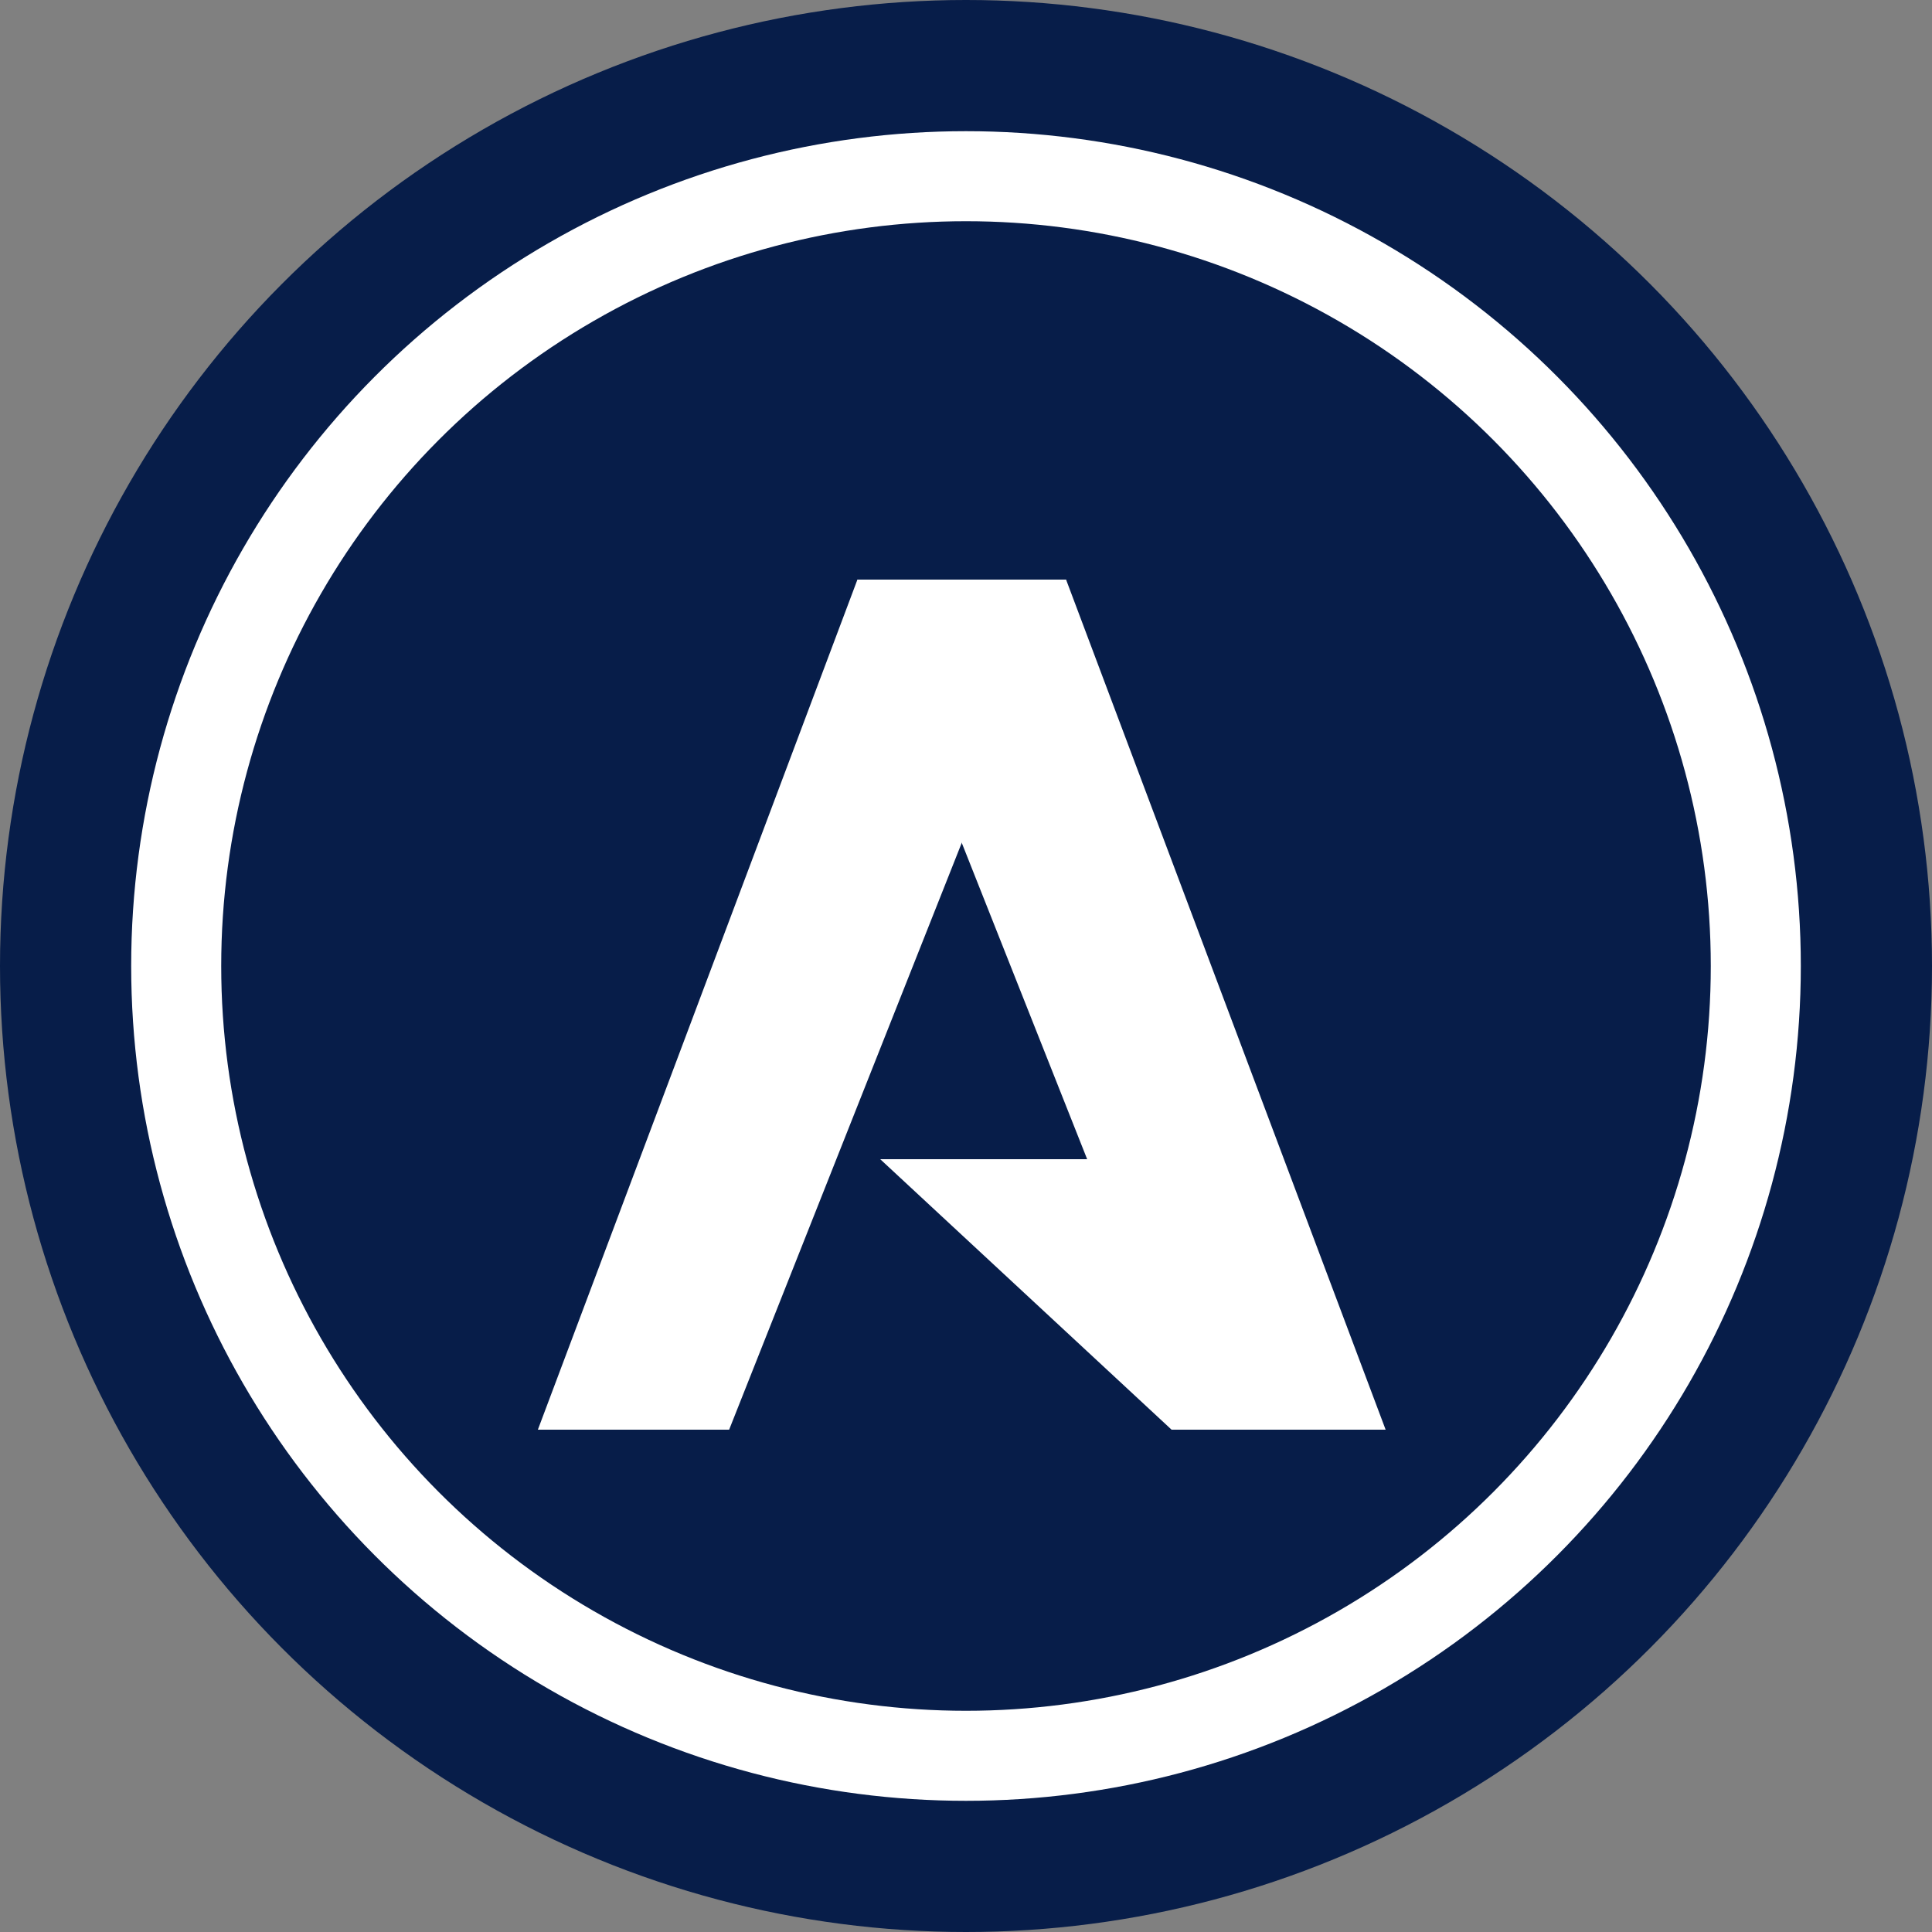 <?xml version="1.0" encoding="UTF-8"?><svg id="uuid-4221721e-0627-4bc0-b60c-0d99cb8b7aca" xmlns="http://www.w3.org/2000/svg" viewBox="0 0 50 50"><rect x="0" y="0" width="50" height="50" fill="#808080" stroke="none"/><defs><style>.uuid-b3347923-b547-49f7-8a48-d39838e5c6f8{fill:#fff;}.uuid-730c9a6c-b250-45ae-98b4-f69fe4701a93{fill:#071d49;}.uuid-fb80e817-26d2-4d36-b663-eb5961051412{fill:none;stroke:#fff;stroke-miterlimit:10;stroke-width:2.33px;}</style></defs><g id="uuid-6fe95603-0cb6-4a0b-a609-fdad4b9c4d62"><g><circle class="uuid-730c9a6c-b250-45ae-98b4-f69fe4701a93" cx="25" cy="25" r="25"/><g><polygon class="uuid-b3347923-b547-49f7-8a48-d39838e5c6f8" points="35.27 37 30.32 37 22.78 30 28.18 30 35.27 37"/><polygon class="uuid-b3347923-b547-49f7-8a48-d39838e5c6f8" points="13.92 37 18.87 37 27.59 15 22.19 15 13.92 37"/><polygon class="uuid-b3347923-b547-49f7-8a48-d39838e5c6f8" points="35.86 37 30.91 37 22.19 15 27.59 15 35.86 37"/></g><circle class="uuid-fb80e817-26d2-4d36-b663-eb5961051412" cx="25" cy="25" r="20.44"/></g></g></svg>